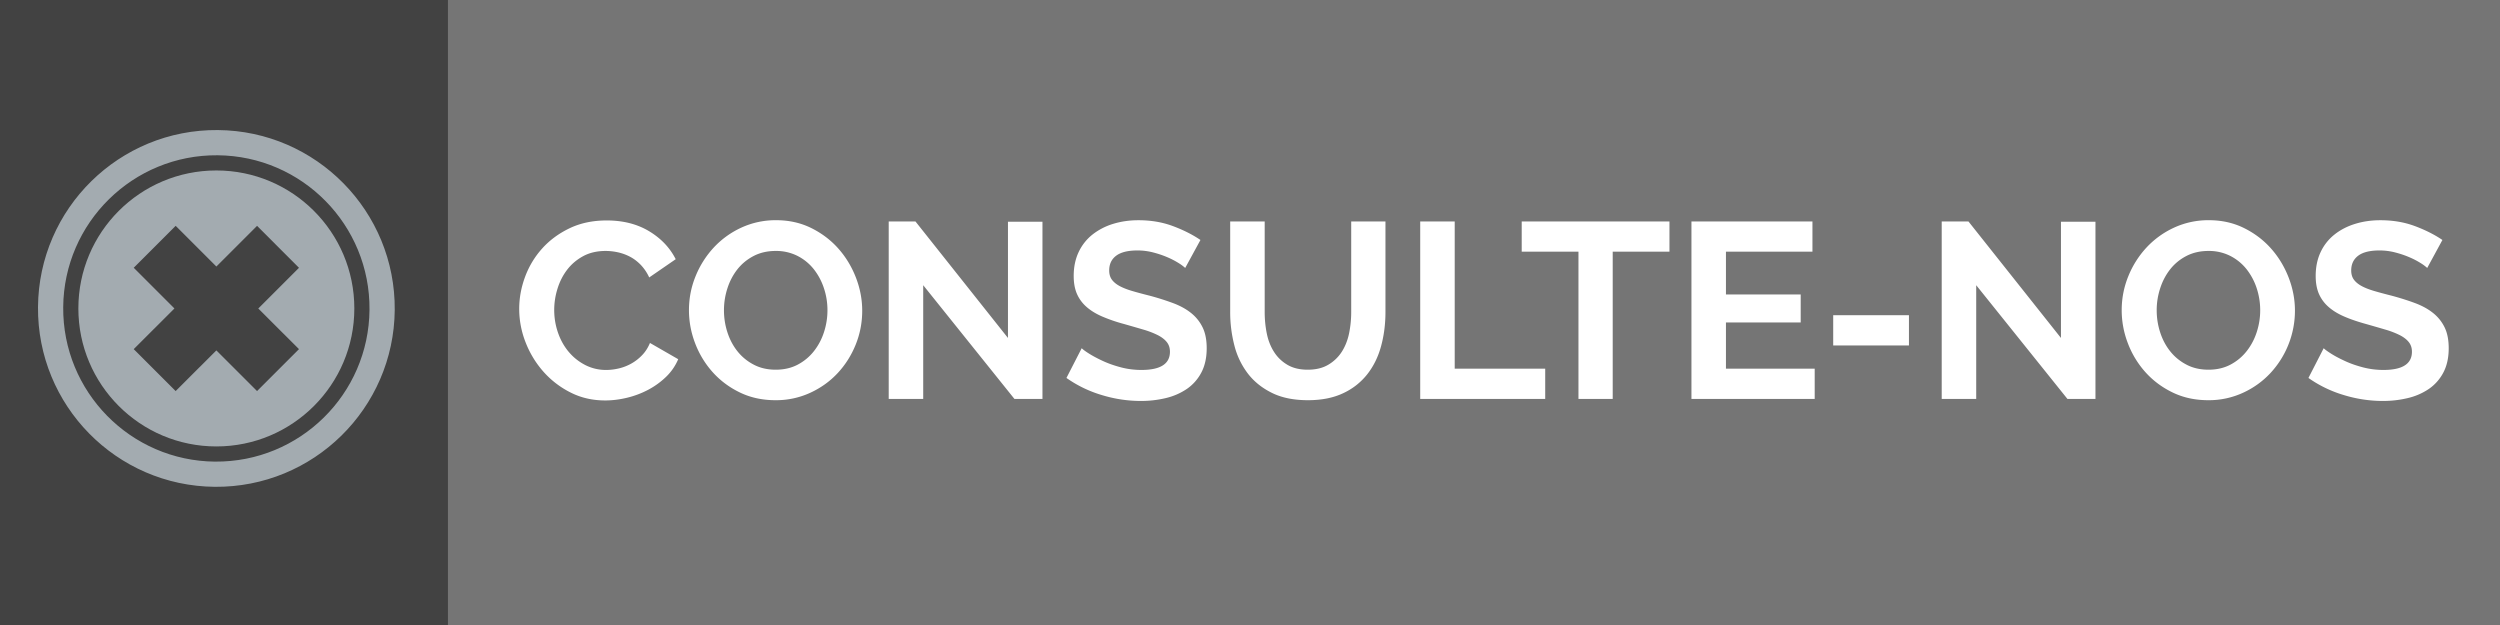 <svg xmlns="http://www.w3.org/2000/svg" width="200" height="50" viewBox="0 0 200 50"><path fill="#757575" d="M0 0h200v50H0V0z"/><g fill="#FFF"><path d="M41.537 24.716c0-.866.156-1.723.47-2.57s.77-1.603 1.37-2.27 1.333-1.206 2.2-1.62c.866-.413 1.853-.62 2.96-.62 1.307 0 2.437.287 3.39.86s1.664 1.32 2.13 2.24l-2.12 1.46a3.662 3.662 0 0 0-.68-1.01c-.267-.273-.553-.49-.86-.65s-.627-.276-.96-.35a4.634 4.634 0 0 0-.98-.11c-.693 0-1.297.14-1.81.42s-.94.644-1.28 1.09c-.34.447-.597.953-.77 1.52a5.726 5.726 0 0 0-.26 1.69c0 .627.1 1.23.3 1.81.2.58.483 1.09.85 1.53s.807.793 1.32 1.06a3.617 3.617 0 0 0 1.69.4c.32 0 .653-.04 1-.12.347-.08.676-.207.99-.38a3.69 3.69 0 0 0 .87-.67c.267-.272.48-.603.64-.99l2.26 1.3c-.227.533-.55 1.004-.97 1.41s-.894.75-1.42 1.03a7.23 7.23 0 0 1-1.69.64c-.6.146-1.187.22-1.76.22-1.014 0-1.94-.212-2.78-.64a7.21 7.21 0 0 1-2.17-1.67 7.783 7.783 0 0 1-1.42-2.34 7.296 7.296 0 0 1-.51-2.67zM62.037 32.016c-1.04 0-1.983-.203-2.83-.61s-1.573-.946-2.18-1.618a7.375 7.375 0 0 1-1.41-2.31 7.363 7.363 0 0 1-.5-2.66c0-.948.176-1.855.53-2.722a7.512 7.512 0 0 1 1.46-2.3 6.99 6.99 0 0 1 2.21-1.59 6.552 6.552 0 0 1 2.78-.59c1.026 0 1.963.21 2.81.63.846.42 1.57.97 2.17 1.65.6.68 1.066 1.453 1.4 2.32.333.866.5 1.746.5 2.64 0 .946-.173 1.85-.52 2.71s-.827 1.618-1.44 2.278-1.347 1.188-2.2 1.58a6.52 6.52 0 0 1-2.78.592zm-4.12-7.2c0 .614.093 1.208.28 1.78.187.574.457 1.08.81 1.52.354.44.787.794 1.3 1.06.513.268 1.097.4 1.75.4.667 0 1.256-.137 1.77-.41a4.04 4.04 0 0 0 1.3-1.09c.353-.453.62-.963.8-1.53.18-.565.27-1.142.27-1.73 0-.612-.097-1.206-.29-1.78a4.928 4.928 0 0 0-.82-1.52 3.937 3.937 0 0 0-1.3-1.05 3.776 3.776 0 0 0-1.73-.39c-.667 0-1.26.137-1.78.41s-.953.633-1.3 1.08c-.347.446-.61.953-.79 1.52a5.693 5.693 0 0 0-.27 1.73zM73.857 22.817v9.1h-2.76v-14.2h2.14l7.4 9.32v-9.3h2.76v14.18h-2.24l-7.3-9.1zM94.816 21.436a3.4 3.4 0 0 0-.51-.38 6.404 6.404 0 0 0-.9-.47c-.353-.153-.737-.283-1.15-.39s-.833-.16-1.26-.16c-.76 0-1.327.14-1.7.42-.374.28-.56.674-.56 1.18 0 .294.07.537.21.73.14.193.343.363.61.51.267.146.603.28 1.01.4s.876.246 1.41.38a20.81 20.81 0 0 1 1.89.6c.566.214 1.046.48 1.44.8.393.32.696.704.91 1.15s.32.997.32 1.65c0 .76-.144 1.41-.43 1.95a3.63 3.63 0 0 1-1.16 1.31 5.067 5.067 0 0 1-1.68.73 8.4 8.4 0 0 1-1.99.23c-1.067 0-2.12-.16-3.16-.48a9.66 9.66 0 0 1-2.8-1.36l1.22-2.378c.12.12.336.275.65.47.313.192.683.386 1.11.58s.9.356 1.42.49 1.053.198 1.6.198c1.52 0 2.28-.486 2.28-1.46 0-.306-.087-.565-.26-.778-.173-.215-.42-.4-.74-.56a6.98 6.98 0 0 0-1.16-.44c-.454-.135-.96-.28-1.52-.44a12.7 12.7 0 0 1-1.77-.61c-.5-.22-.917-.48-1.25-.78a2.934 2.934 0 0 1-.75-1.04c-.167-.394-.25-.863-.25-1.41 0-.72.133-1.36.4-1.92a3.885 3.885 0 0 1 1.11-1.4 5.04 5.04 0 0 1 1.65-.85c.626-.193 1.3-.29 2.02-.29 1 0 1.92.156 2.76.47s1.573.684 2.2 1.11l-1.22 2.238zM104.617 29.576c.652 0 1.203-.133 1.65-.4a3.226 3.226 0 0 0 1.08-1.04c.27-.427.466-.915.58-1.47.112-.553.17-1.123.17-1.71v-7.24h2.74v7.24c0 .974-.118 1.888-.352 2.742-.232.854-.6 1.6-1.1 2.238a5.265 5.265 0 0 1-1.93 1.52c-.787.374-1.727.56-2.82.56-1.133 0-2.097-.195-2.89-.59-.794-.393-1.437-.912-1.93-1.56a6.204 6.204 0 0 1-1.07-2.25 10.62 10.62 0 0 1-.33-2.66v-7.24h2.76v7.24c0 .6.057 1.176.17 1.73.113.554.307 1.044.58 1.47.272.428.63.77 1.07 1.03.442.26.982.39 1.622.39zM113.617 31.916v-14.2h2.76v11.78h7.24v2.42h-10zM133.557 20.136h-4.54v11.78h-2.74v-11.78h-4.54v-2.42h11.82v2.42zM145.176 29.496v2.42h-9.86v-14.2h9.68v2.42h-6.92v3.42h5.98v2.24h-5.98v3.7h7.1zM146.656 27.637v-2.42h6.06v2.42h-6.06zM158.097 22.817v9.1h-2.76v-14.2h2.14l7.4 9.32v-9.3h2.76v14.18h-2.24l-7.3-9.1zM176.656 32.016c-1.04 0-1.983-.203-2.83-.61s-1.573-.946-2.18-1.618a7.356 7.356 0 0 1-1.41-2.31 7.342 7.342 0 0 1-.5-2.66c0-.948.177-1.855.53-2.722a7.512 7.512 0 0 1 1.46-2.3 6.98 6.98 0 0 1 2.21-1.59 6.544 6.544 0 0 1 2.78-.59c1.026 0 1.963.21 2.81.63s1.57.97 2.17 1.65c.6.68 1.066 1.453 1.4 2.32.333.866.5 1.746.5 2.64a7.347 7.347 0 0 1-1.96 4.988 6.91 6.91 0 0 1-2.2 1.58 6.52 6.52 0 0 1-2.78.592zm-4.12-7.2c0 .614.093 1.208.28 1.78.187.574.456 1.08.81 1.52.354.44.787.794 1.3 1.06.514.268 1.097.4 1.75.4.667 0 1.257-.137 1.77-.41.514-.273.947-.637 1.3-1.09s.62-.963.8-1.53a5.648 5.648 0 0 0-.018-3.51 4.928 4.928 0 0 0-.82-1.52 3.937 3.937 0 0 0-1.3-1.05 3.776 3.776 0 0 0-1.73-.39c-.666 0-1.26.137-1.78.41a3.92 3.92 0 0 0-1.3 1.08c-.347.446-.61.953-.79 1.52a5.606 5.606 0 0 0-.272 1.73zM194.177 21.436a3.476 3.476 0 0 0-.51-.38 6.388 6.388 0 0 0-.9-.47c-.354-.153-.737-.283-1.15-.39s-.833-.16-1.26-.16c-.76 0-1.327.14-1.7.42s-.56.674-.56 1.18c0 .294.07.537.21.73.14.193.343.363.61.51s.603.28 1.01.4c.406.12.876.246 1.41.38.692.187 1.322.387 1.89.6.566.214 1.046.48 1.44.8.393.32.696.704.91 1.15s.32.997.32 1.65c0 .76-.145 1.41-.43 1.95a3.64 3.64 0 0 1-1.16 1.31 5.063 5.063 0 0 1-1.682.73 8.393 8.393 0 0 1-1.99.23c-1.066 0-2.12-.16-3.16-.48a9.66 9.66 0 0 1-2.8-1.36l1.22-2.378c.12.12.337.275.65.47s.684.386 1.11.58.9.356 1.42.49c.52.132 1.054.198 1.6.198 1.52 0 2.28-.486 2.28-1.46 0-.306-.087-.565-.26-.778-.174-.215-.42-.4-.74-.56a6.945 6.945 0 0 0-1.16-.44c-.453-.135-.96-.28-1.52-.44-.68-.187-1.27-.39-1.77-.61-.5-.22-.917-.48-1.25-.78a2.934 2.934 0 0 1-.75-1.04c-.167-.394-.25-.863-.25-1.41 0-.72.133-1.36.4-1.92a3.885 3.885 0 0 1 1.11-1.4c.472-.373 1.02-.656 1.648-.85s1.3-.29 2.02-.29c1 0 1.92.156 2.76.47s1.574.684 2.2 1.11l-1.216 2.238z"/></g><path fill="#424242" d="M0 0h35.835v50H0V0z"/><path fill="#A3ABB0" d="M17.43 10.405c-7.882-.067-14.325 6.268-14.39 14.15-.067 7.88 6.267 14.323 14.147 14.39 7.88.066 14.324-6.266 14.392-14.147.065-7.882-6.27-14.326-14.15-14.393zm-.225 26.525C10.437 36.87 5 31.337 5.057 24.57c.057-6.767 5.59-12.206 12.355-12.148 6.768.058 12.207 5.59 12.148 12.357-.057 6.765-5.59 12.204-12.355 12.15z"/><circle fill="#A3ABB0" cx="17.308" cy="24.676" r="11.039"/><path fill="#424242" d="M23.92 27.93l-3.356 3.355-3.256-3.253-3.256 3.253-3.355-3.354 3.256-3.253-3.256-3.256 3.355-3.355 3.256 3.256 3.256-3.255 3.355 3.356-3.257 3.257 3.257 3.253z"/></svg>